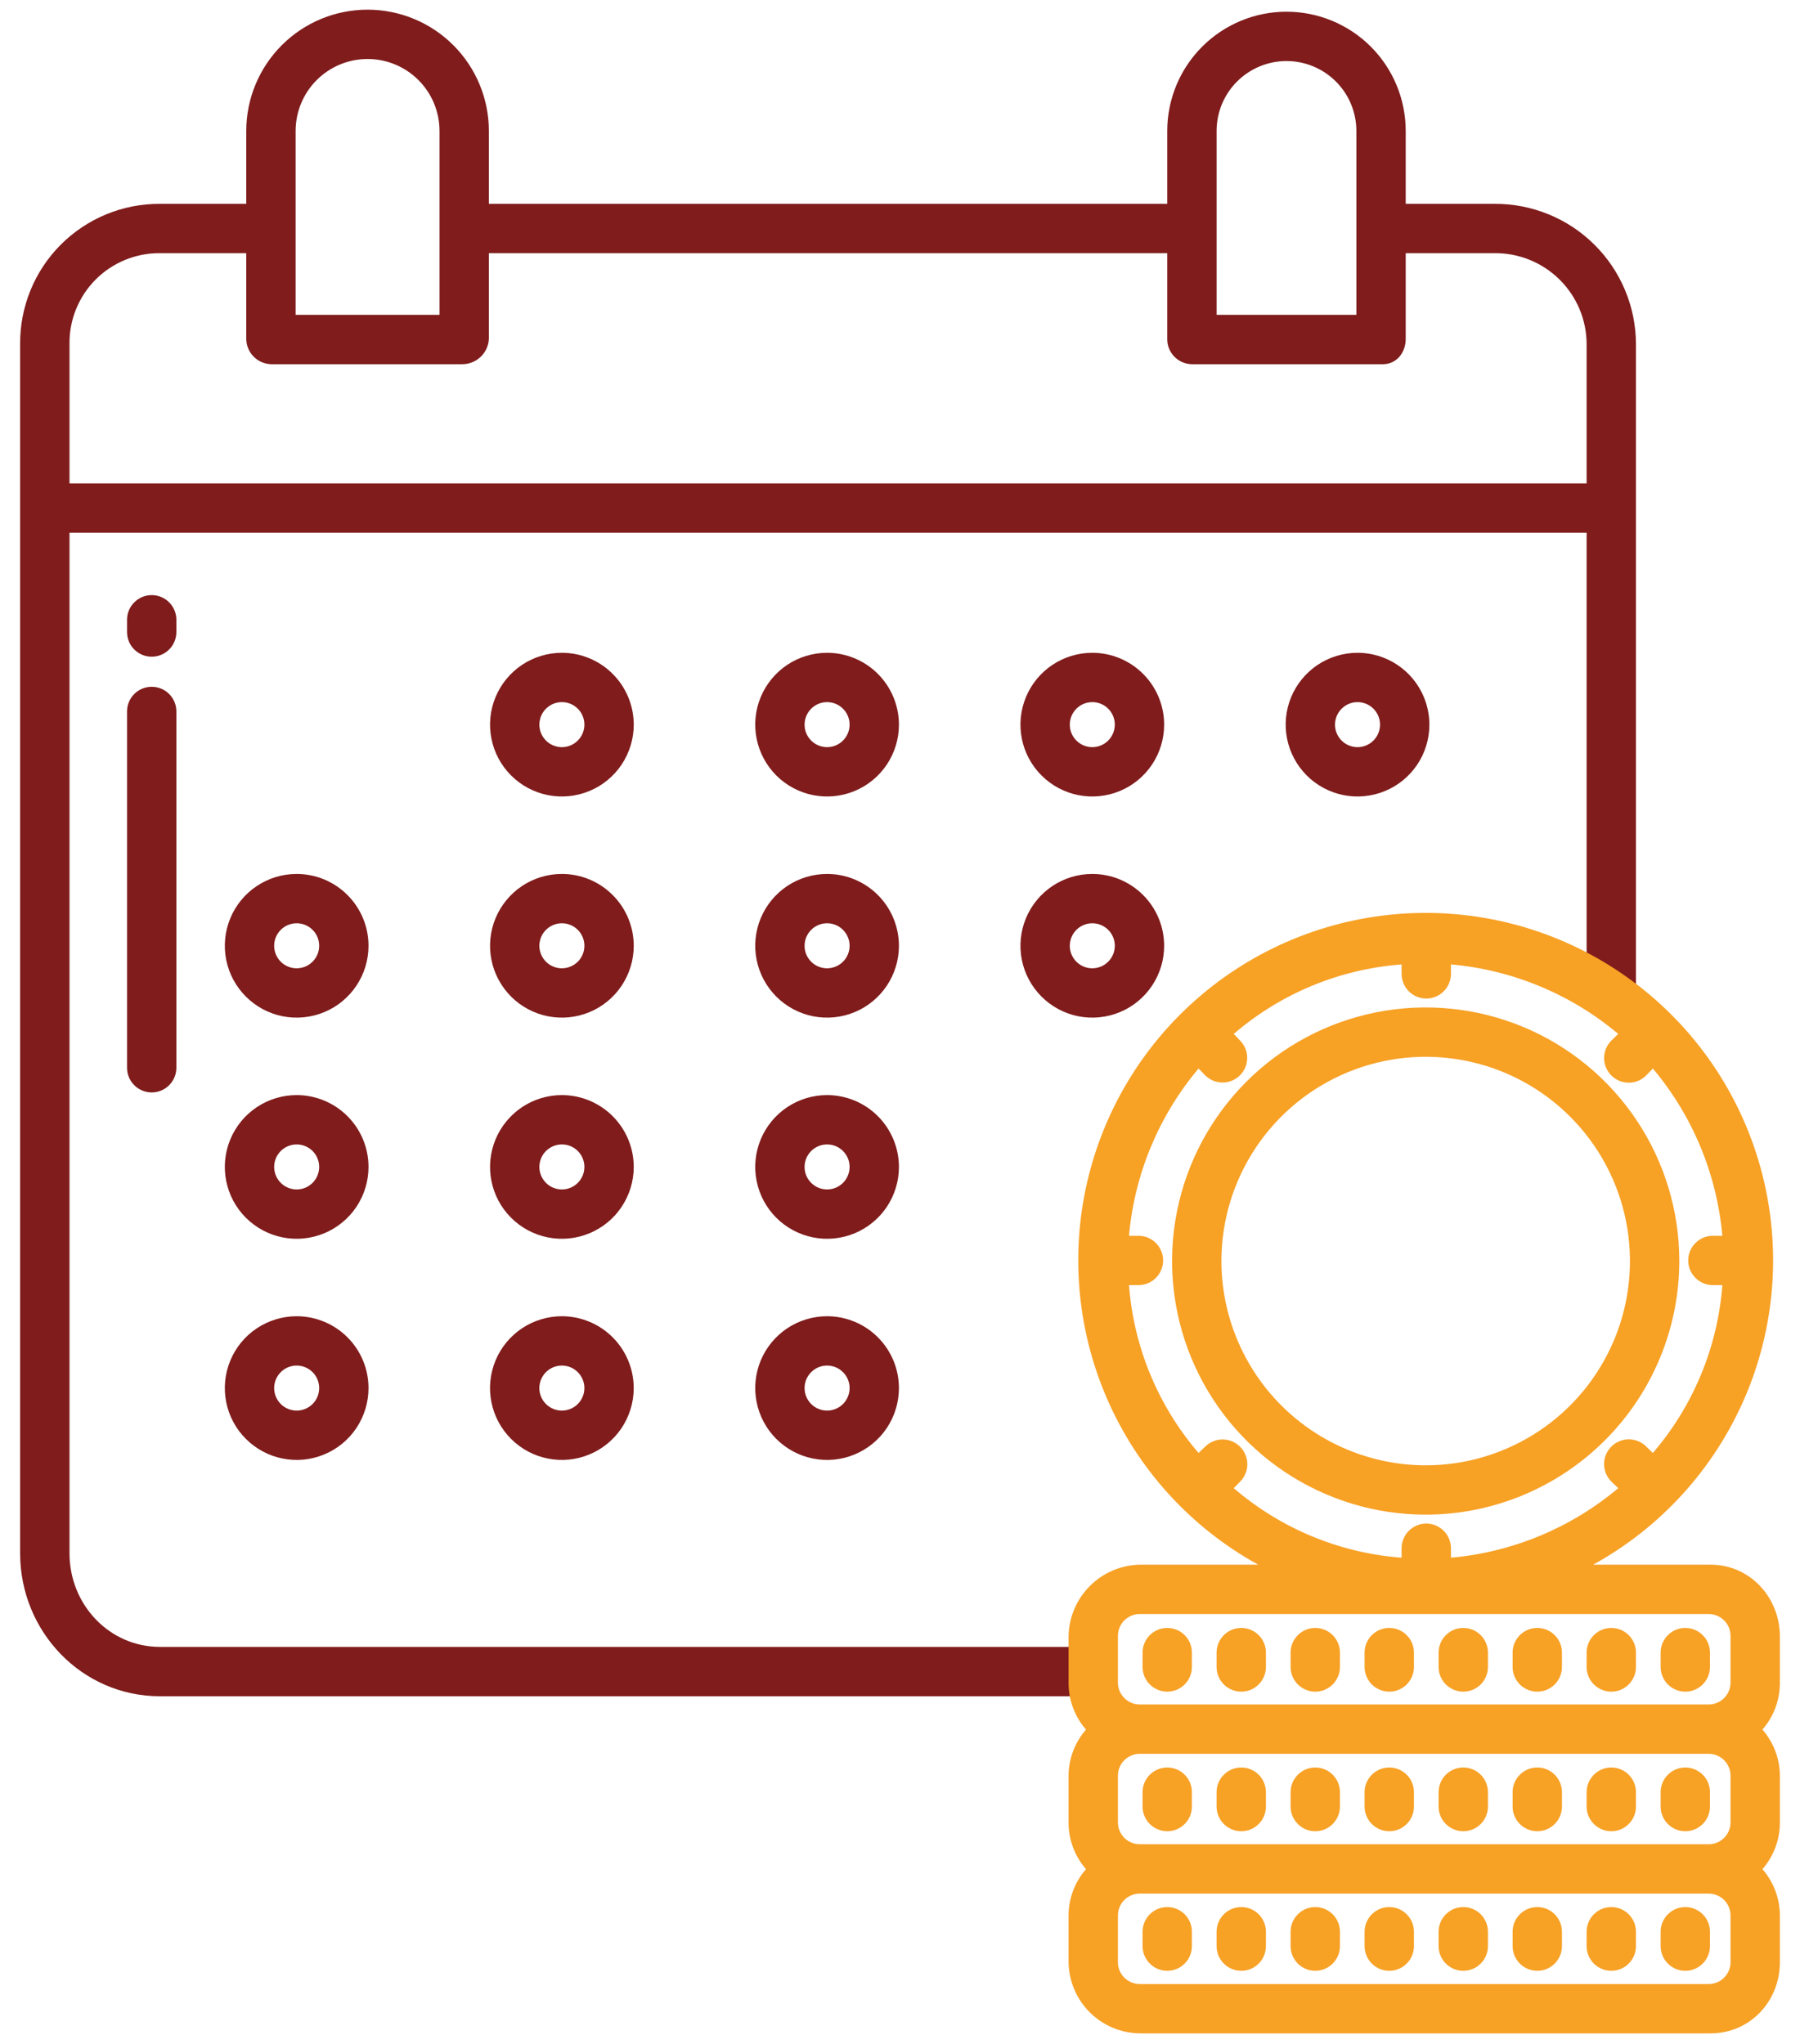 <svg width="59" height="67" viewBox="0 0 59 67" fill="none" xmlns="http://www.w3.org/2000/svg">
<path d="M8.882 7.461C8.81 7.468 8.74 7.479 8.67 7.49H8.882V7.461Z" fill="#D4E1F4"/>
<path d="M55.044 41.336C55.044 39.692 54.556 38.085 53.643 36.718C52.729 35.351 51.431 34.285 49.912 33.656C48.393 33.027 46.722 32.862 45.109 33.183C43.496 33.504 42.015 34.295 40.853 35.458C39.69 36.621 38.898 38.102 38.578 39.714C38.257 41.327 38.422 42.998 39.051 44.517C39.68 46.036 40.745 47.335 42.112 48.248C43.48 49.161 45.087 49.649 46.731 49.649C48.935 49.647 51.048 48.77 52.606 47.212C54.165 45.653 55.041 43.54 55.044 41.336V41.336ZM40.035 41.336C40.035 40.012 40.428 38.717 41.164 37.616C41.899 36.515 42.945 35.657 44.169 35.15C45.392 34.643 46.738 34.511 48.037 34.769C49.336 35.028 50.529 35.665 51.465 36.602C52.402 37.538 53.039 38.731 53.298 40.03C53.556 41.329 53.424 42.675 52.917 43.898C52.41 45.122 51.552 46.168 50.451 46.904C49.35 47.639 48.055 48.032 46.731 48.032C44.956 48.03 43.254 47.324 41.998 46.069C40.743 44.813 40.037 43.111 40.035 41.336V41.336Z" fill="#F7A125"/>
<path d="M45.537 55.451C45.752 55.451 45.957 55.365 46.109 55.214C46.261 55.062 46.346 54.856 46.346 54.642V54.17C46.346 53.956 46.261 53.75 46.109 53.599C45.957 53.447 45.752 53.362 45.537 53.362C45.323 53.362 45.117 53.447 44.965 53.599C44.814 53.75 44.728 53.956 44.728 54.17V54.642C44.728 54.856 44.814 55.062 44.965 55.214C45.117 55.365 45.323 55.451 45.537 55.451Z" fill="#F7A125"/>
<path d="M43.111 55.451C43.326 55.451 43.532 55.365 43.683 55.214C43.835 55.062 43.92 54.856 43.92 54.642V54.17C43.92 53.956 43.835 53.75 43.683 53.599C43.532 53.447 43.326 53.362 43.111 53.362C42.897 53.362 42.691 53.447 42.54 53.599C42.388 53.75 42.303 53.956 42.303 54.17V54.642C42.303 54.856 42.388 55.062 42.54 55.214C42.691 55.365 42.897 55.451 43.111 55.451Z" fill="#F7A125"/>
<path d="M40.685 55.451C40.9 55.451 41.106 55.365 41.257 55.214C41.409 55.062 41.494 54.856 41.494 54.642V54.17C41.494 53.956 41.409 53.75 41.257 53.599C41.106 53.447 40.9 53.362 40.685 53.362C40.471 53.362 40.265 53.447 40.114 53.599C39.962 53.75 39.877 53.956 39.877 54.17V54.642C39.877 54.856 39.962 55.062 40.114 55.214C40.265 55.365 40.471 55.451 40.685 55.451Z" fill="#F7A125"/>
<path d="M38.26 55.451C38.474 55.451 38.68 55.365 38.831 55.214C38.983 55.062 39.068 54.856 39.068 54.642V54.17C39.068 53.956 38.983 53.75 38.831 53.599C38.68 53.447 38.474 53.362 38.26 53.362C38.045 53.362 37.84 53.447 37.688 53.599C37.536 53.75 37.451 53.956 37.451 54.17V54.642C37.451 54.856 37.536 55.062 37.688 55.214C37.84 55.365 38.045 55.451 38.26 55.451Z" fill="#F7A125"/>
<path d="M50.389 55.451C50.603 55.451 50.809 55.365 50.96 55.214C51.112 55.062 51.197 54.856 51.197 54.642V54.17C51.197 53.956 51.112 53.75 50.96 53.599C50.809 53.447 50.603 53.362 50.389 53.362C50.174 53.362 49.968 53.447 49.817 53.599C49.665 53.75 49.58 53.956 49.58 54.17V54.642C49.58 54.856 49.665 55.062 49.817 55.214C49.968 55.365 50.174 55.451 50.389 55.451Z" fill="#F7A125"/>
<path d="M47.963 55.451C48.177 55.451 48.383 55.365 48.535 55.214C48.686 55.062 48.772 54.856 48.772 54.642V54.17C48.772 53.956 48.686 53.75 48.535 53.599C48.383 53.447 48.177 53.362 47.963 53.362C47.748 53.362 47.543 53.447 47.391 53.599C47.239 53.75 47.154 53.956 47.154 54.17V54.642C47.154 54.856 47.239 55.062 47.391 55.214C47.543 55.365 47.748 55.451 47.963 55.451Z" fill="#F7A125"/>
<path d="M55.24 55.451C55.455 55.451 55.66 55.365 55.812 55.214C55.964 55.062 56.049 54.856 56.049 54.642V54.17C56.049 53.956 55.964 53.75 55.812 53.599C55.66 53.447 55.455 53.362 55.24 53.362C55.026 53.362 54.82 53.447 54.669 53.599C54.517 53.75 54.432 53.956 54.432 54.17V54.642C54.432 54.856 54.517 55.062 54.669 55.214C54.82 55.365 55.026 55.451 55.24 55.451Z" fill="#F7A125"/>
<path d="M52.815 55.451C53.029 55.451 53.235 55.365 53.386 55.214C53.538 55.062 53.623 54.856 53.623 54.642V54.17C53.623 53.956 53.538 53.75 53.386 53.599C53.235 53.447 53.029 53.362 52.815 53.362C52.6 53.362 52.394 53.447 52.243 53.599C52.091 53.75 52.006 53.956 52.006 54.17V54.642C52.006 54.856 52.091 55.062 52.243 55.214C52.394 55.365 52.6 55.451 52.815 55.451Z" fill="#F7A125"/>
<path d="M45.537 60.026C45.752 60.026 45.957 59.941 46.109 59.789C46.261 59.637 46.346 59.432 46.346 59.217V58.745C46.346 58.531 46.261 58.325 46.109 58.174C45.957 58.022 45.752 57.937 45.537 57.937C45.323 57.937 45.117 58.022 44.965 58.174C44.814 58.325 44.728 58.531 44.728 58.745V59.217C44.728 59.432 44.814 59.637 44.965 59.789C45.117 59.941 45.323 60.026 45.537 60.026V60.026Z" fill="#F7A125"/>
<path d="M43.111 60.026C43.326 60.026 43.532 59.941 43.683 59.789C43.835 59.637 43.92 59.432 43.92 59.217V58.745C43.92 58.531 43.835 58.325 43.683 58.174C43.532 58.022 43.326 57.937 43.111 57.937C42.897 57.937 42.691 58.022 42.54 58.174C42.388 58.325 42.303 58.531 42.303 58.745V59.217C42.303 59.432 42.388 59.637 42.54 59.789C42.691 59.941 42.897 60.026 43.111 60.026V60.026Z" fill="#F7A125"/>
<path d="M40.685 60.026C40.9 60.026 41.106 59.941 41.257 59.789C41.409 59.637 41.494 59.432 41.494 59.217V58.745C41.494 58.531 41.409 58.325 41.257 58.174C41.106 58.022 40.9 57.937 40.685 57.937C40.471 57.937 40.265 58.022 40.114 58.174C39.962 58.325 39.877 58.531 39.877 58.745V59.217C39.877 59.432 39.962 59.637 40.114 59.789C40.265 59.941 40.471 60.026 40.685 60.026V60.026Z" fill="#F7A125"/>
<path d="M38.26 60.026C38.474 60.026 38.68 59.941 38.831 59.789C38.983 59.637 39.068 59.432 39.068 59.217V58.745C39.068 58.531 38.983 58.325 38.831 58.174C38.68 58.022 38.474 57.937 38.26 57.937C38.045 57.937 37.84 58.022 37.688 58.174C37.536 58.325 37.451 58.531 37.451 58.745V59.217C37.451 59.432 37.536 59.637 37.688 59.789C37.84 59.941 38.045 60.026 38.26 60.026V60.026Z" fill="#F7A125"/>
<path d="M50.389 60.026C50.603 60.026 50.809 59.941 50.96 59.789C51.112 59.637 51.197 59.432 51.197 59.217V58.745C51.197 58.531 51.112 58.325 50.96 58.174C50.809 58.022 50.603 57.937 50.389 57.937C50.174 57.937 49.968 58.022 49.817 58.174C49.665 58.325 49.58 58.531 49.58 58.745V59.217C49.58 59.432 49.665 59.637 49.817 59.789C49.968 59.941 50.174 60.026 50.389 60.026V60.026Z" fill="#F7A125"/>
<path d="M47.963 60.026C48.177 60.026 48.383 59.941 48.535 59.789C48.686 59.637 48.772 59.432 48.772 59.217V58.745C48.772 58.531 48.686 58.325 48.535 58.174C48.383 58.022 48.177 57.937 47.963 57.937C47.748 57.937 47.543 58.022 47.391 58.174C47.239 58.325 47.154 58.531 47.154 58.745V59.217C47.154 59.432 47.239 59.637 47.391 59.789C47.543 59.941 47.748 60.026 47.963 60.026V60.026Z" fill="#F7A125"/>
<path d="M55.24 60.026C55.455 60.026 55.66 59.941 55.812 59.789C55.964 59.637 56.049 59.432 56.049 59.217V58.745C56.049 58.531 55.964 58.325 55.812 58.174C55.66 58.022 55.455 57.937 55.24 57.937C55.026 57.937 54.82 58.022 54.669 58.174C54.517 58.325 54.432 58.531 54.432 58.745V59.217C54.432 59.432 54.517 59.637 54.669 59.789C54.82 59.941 55.026 60.026 55.24 60.026V60.026Z" fill="#F7A125"/>
<path d="M52.815 60.026C53.029 60.026 53.235 59.941 53.386 59.789C53.538 59.637 53.623 59.432 53.623 59.217V58.745C53.623 58.531 53.538 58.325 53.386 58.174C53.235 58.022 53.029 57.937 52.815 57.937C52.6 57.937 52.394 58.022 52.243 58.174C52.091 58.325 52.006 58.531 52.006 58.745V59.217C52.006 59.432 52.091 59.637 52.243 59.789C52.394 59.941 52.6 60.026 52.815 60.026V60.026Z" fill="#F7A125"/>
<path d="M45.537 62.512C45.323 62.512 45.117 62.597 44.965 62.749C44.814 62.9 44.728 63.106 44.728 63.321V63.792C44.728 64.007 44.814 64.212 44.965 64.364C45.117 64.516 45.323 64.601 45.537 64.601C45.752 64.601 45.957 64.516 46.109 64.364C46.261 64.212 46.346 64.007 46.346 63.792V63.321C46.346 63.106 46.261 62.9 46.109 62.749C45.957 62.597 45.752 62.512 45.537 62.512Z" fill="#F7A125"/>
<path d="M43.111 62.512C42.897 62.512 42.691 62.597 42.54 62.749C42.388 62.9 42.303 63.106 42.303 63.321V63.792C42.303 64.007 42.388 64.212 42.54 64.364C42.691 64.516 42.897 64.601 43.111 64.601C43.326 64.601 43.532 64.516 43.683 64.364C43.835 64.212 43.92 64.007 43.92 63.792V63.321C43.92 63.106 43.835 62.9 43.683 62.749C43.532 62.597 43.326 62.512 43.111 62.512Z" fill="#F7A125"/>
<path d="M40.685 62.512C40.471 62.512 40.265 62.597 40.114 62.749C39.962 62.9 39.877 63.106 39.877 63.321V63.792C39.877 64.007 39.962 64.212 40.114 64.364C40.265 64.516 40.471 64.601 40.685 64.601C40.9 64.601 41.106 64.516 41.257 64.364C41.409 64.212 41.494 64.007 41.494 63.792V63.321C41.494 63.106 41.409 62.9 41.257 62.749C41.106 62.597 40.9 62.512 40.685 62.512Z" fill="#F7A125"/>
<path d="M38.26 62.512C38.045 62.512 37.84 62.597 37.688 62.749C37.536 62.9 37.451 63.106 37.451 63.321V63.792C37.451 64.007 37.536 64.212 37.688 64.364C37.84 64.516 38.045 64.601 38.26 64.601C38.474 64.601 38.68 64.516 38.831 64.364C38.983 64.212 39.068 64.007 39.068 63.792V63.321C39.068 63.106 38.983 62.9 38.831 62.749C38.68 62.597 38.474 62.512 38.26 62.512Z" fill="#F7A125"/>
<path d="M50.389 62.512C50.174 62.512 49.968 62.597 49.817 62.749C49.665 62.9 49.58 63.106 49.58 63.321V63.792C49.58 64.007 49.665 64.212 49.817 64.364C49.968 64.516 50.174 64.601 50.389 64.601C50.603 64.601 50.809 64.516 50.96 64.364C51.112 64.212 51.197 64.007 51.197 63.792V63.321C51.197 63.106 51.112 62.9 50.96 62.749C50.809 62.597 50.603 62.512 50.389 62.512Z" fill="#F7A125"/>
<path d="M47.963 62.512C47.748 62.512 47.543 62.597 47.391 62.749C47.239 62.9 47.154 63.106 47.154 63.321V63.792C47.154 64.007 47.239 64.212 47.391 64.364C47.543 64.516 47.748 64.601 47.963 64.601C48.177 64.601 48.383 64.516 48.535 64.364C48.686 64.212 48.772 64.007 48.772 63.792V63.321C48.772 63.106 48.686 62.9 48.535 62.749C48.383 62.597 48.177 62.512 47.963 62.512Z" fill="#F7A125"/>
<path d="M55.24 62.512C55.026 62.512 54.82 62.597 54.669 62.749C54.517 62.9 54.432 63.106 54.432 63.321V63.792C54.432 64.007 54.517 64.212 54.669 64.364C54.82 64.516 55.026 64.601 55.24 64.601C55.455 64.601 55.66 64.516 55.812 64.364C55.964 64.212 56.049 64.007 56.049 63.792V63.321C56.049 63.106 55.964 62.9 55.812 62.749C55.66 62.597 55.455 62.512 55.24 62.512Z" fill="#F7A125"/>
<path d="M52.815 62.512C52.6 62.512 52.394 62.597 52.243 62.749C52.091 62.9 52.006 63.106 52.006 63.321V63.792C52.006 64.007 52.091 64.212 52.243 64.364C52.394 64.516 52.6 64.601 52.815 64.601C53.029 64.601 53.235 64.516 53.386 64.364C53.538 64.212 53.623 64.007 53.623 63.792V63.321C53.623 63.106 53.538 62.9 53.386 62.749C53.235 62.597 53.029 62.512 52.815 62.512Z" fill="#F7A125"/>
<path d="M48.978 6.682H46.076V4.292C46.076 3.256 45.665 2.262 44.932 1.529C44.199 0.796 43.205 0.384 42.168 0.384C41.132 0.384 40.138 0.796 39.405 1.529C38.672 2.262 38.26 3.256 38.26 4.292V6.682H16.024V4.292C16.024 3.238 15.605 2.227 14.859 1.481C14.114 0.736 13.102 0.317 12.048 0.317C10.994 0.317 9.982 0.736 9.237 1.481C8.491 2.227 8.072 3.238 8.072 4.292V6.682H5.245C4.641 6.678 4.042 6.795 3.483 7.025C2.924 7.255 2.417 7.594 1.99 8.022C1.563 8.45 1.226 8.959 0.998 9.518C0.77 10.078 0.655 10.677 0.66 11.282V50.917C0.66 53.48 2.682 55.602 5.245 55.602H35.834V53.984H5.246C3.574 53.984 2.278 52.589 2.278 50.917V17.463H52.006V32.826H53.623V11.282C53.622 10.674 53.501 10.073 53.266 9.512C53.032 8.952 52.689 8.443 52.257 8.016C51.825 7.588 51.313 7.25 50.751 7.022C50.188 6.793 49.586 6.677 48.978 6.682ZM39.877 4.292C39.877 3.685 40.118 3.102 40.548 2.672C40.978 2.243 41.56 2.001 42.168 2.001C42.776 2.001 43.358 2.243 43.788 2.672C44.218 3.102 44.459 3.685 44.459 4.292V10.32H39.877V4.292ZM9.69 4.292C9.69 3.667 9.938 3.067 10.38 2.625C10.823 2.182 11.423 1.934 12.048 1.934C12.674 1.934 13.273 2.182 13.716 2.625C14.158 3.067 14.406 3.667 14.406 4.292V10.32H9.69V4.292ZM2.278 15.846V11.281C2.272 10.889 2.345 10.5 2.492 10.137C2.639 9.773 2.857 9.443 3.133 9.165C3.41 8.887 3.739 8.667 4.102 8.519C4.465 8.37 4.853 8.295 5.245 8.299H8.072V11.11C8.074 11.328 8.161 11.536 8.314 11.69C8.467 11.845 8.675 11.934 8.892 11.938H15.164C15.386 11.935 15.598 11.848 15.758 11.694C15.918 11.54 16.013 11.331 16.024 11.11V8.299H38.26V11.11C38.257 11.325 38.339 11.533 38.489 11.688C38.639 11.843 38.843 11.933 39.059 11.938H45.33C45.777 11.938 46.076 11.556 46.076 11.11V8.299H48.978C49.373 8.294 49.765 8.367 50.132 8.515C50.498 8.663 50.832 8.881 51.114 9.159C51.395 9.436 51.619 9.766 51.773 10.131C51.926 10.495 52.005 10.886 52.006 11.282V15.846H2.278Z" fill="#801C1C"/>
<path d="M18.419 21.398C17.953 21.398 17.497 21.536 17.11 21.794C16.723 22.053 16.421 22.421 16.242 22.851C16.064 23.281 16.017 23.755 16.108 24.212C16.198 24.669 16.422 25.088 16.752 25.418C17.081 25.747 17.501 25.972 17.958 26.063C18.415 26.154 18.888 26.107 19.318 25.929C19.749 25.751 20.117 25.449 20.375 25.062C20.634 24.674 20.773 24.219 20.773 23.753C20.772 23.129 20.524 22.53 20.082 22.089C19.641 21.647 19.043 21.399 18.419 21.398V21.398ZM18.419 24.491C18.273 24.491 18.13 24.448 18.008 24.367C17.887 24.286 17.792 24.171 17.736 24.036C17.68 23.901 17.665 23.753 17.694 23.61C17.722 23.467 17.792 23.335 17.895 23.232C17.999 23.128 18.13 23.058 18.273 23.029C18.416 23.001 18.565 23.015 18.7 23.071C18.835 23.127 18.95 23.222 19.031 23.343C19.112 23.465 19.155 23.607 19.155 23.753C19.155 23.949 19.078 24.136 18.939 24.274C18.801 24.413 18.614 24.491 18.419 24.491V24.491Z" fill="#801C1C"/>
<path d="M27.111 21.398C26.645 21.398 26.19 21.536 25.802 21.794C25.415 22.053 25.113 22.421 24.934 22.851C24.756 23.281 24.709 23.755 24.8 24.212C24.891 24.669 25.115 25.088 25.444 25.418C25.773 25.747 26.193 25.972 26.65 26.063C27.107 26.154 27.58 26.107 28.011 25.929C28.441 25.751 28.809 25.449 29.068 25.062C29.327 24.674 29.465 24.219 29.465 23.753C29.464 23.129 29.216 22.53 28.775 22.089C28.334 21.647 27.735 21.399 27.111 21.398V21.398ZM27.111 24.491C26.965 24.491 26.822 24.448 26.701 24.367C26.579 24.286 26.485 24.171 26.428 24.036C26.372 23.901 26.358 23.753 26.386 23.61C26.415 23.467 26.485 23.335 26.588 23.232C26.691 23.128 26.823 23.058 26.966 23.029C27.109 23.001 27.257 23.015 27.392 23.071C27.527 23.127 27.642 23.222 27.723 23.343C27.805 23.465 27.848 23.607 27.848 23.753C27.848 23.949 27.77 24.136 27.632 24.274C27.494 24.413 27.306 24.491 27.111 24.491V24.491Z" fill="#801C1C"/>
<path d="M35.804 21.398C35.339 21.398 34.883 21.536 34.496 21.794C34.108 22.053 33.806 22.421 33.628 22.851C33.449 23.281 33.403 23.755 33.493 24.212C33.584 24.669 33.808 25.088 34.138 25.418C34.467 25.747 34.886 25.972 35.343 26.063C35.8 26.154 36.274 26.107 36.704 25.929C37.135 25.751 37.502 25.449 37.761 25.062C38.02 24.674 38.158 24.219 38.158 23.753C38.158 23.129 37.91 22.53 37.468 22.089C37.027 21.647 36.429 21.399 35.804 21.398V21.398ZM35.804 24.491C35.658 24.491 35.516 24.448 35.394 24.367C35.273 24.286 35.178 24.171 35.122 24.036C35.066 23.901 35.051 23.753 35.08 23.61C35.108 23.467 35.178 23.335 35.281 23.232C35.384 23.128 35.516 23.058 35.659 23.029C35.802 23.001 35.951 23.015 36.086 23.071C36.22 23.127 36.336 23.222 36.417 23.343C36.498 23.465 36.541 23.607 36.541 23.753C36.541 23.949 36.463 24.136 36.325 24.274C36.187 24.413 36 24.491 35.804 24.491V24.491Z" fill="#801C1C"/>
<path d="M44.498 21.398C44.032 21.398 43.577 21.536 43.189 21.794C42.802 22.053 42.5 22.421 42.321 22.851C42.143 23.281 42.096 23.755 42.187 24.212C42.277 24.669 42.502 25.088 42.831 25.418C43.16 25.747 43.58 25.972 44.037 26.063C44.494 26.154 44.967 26.107 45.398 25.929C45.828 25.751 46.196 25.449 46.455 25.062C46.714 24.674 46.852 24.219 46.852 23.753C46.851 23.129 46.603 22.53 46.162 22.089C45.72 21.647 45.122 21.399 44.498 21.398V21.398ZM44.498 24.491C44.352 24.491 44.209 24.448 44.087 24.367C43.966 24.286 43.871 24.171 43.815 24.036C43.759 23.901 43.745 23.753 43.773 23.61C43.801 23.467 43.871 23.335 43.975 23.232C44.078 23.128 44.209 23.058 44.352 23.029C44.495 23.001 44.644 23.015 44.779 23.071C44.914 23.127 45.029 23.222 45.11 23.343C45.191 23.465 45.234 23.607 45.234 23.753C45.234 23.949 45.157 24.136 45.019 24.274C44.88 24.413 44.693 24.491 44.498 24.491V24.491Z" fill="#801C1C"/>
<path d="M9.725 28.647C9.259 28.647 8.804 28.785 8.417 29.043C8.029 29.302 7.727 29.67 7.549 30.1C7.37 30.53 7.324 31.004 7.414 31.461C7.505 31.918 7.729 32.337 8.059 32.667C8.388 32.996 8.807 33.221 9.264 33.312C9.721 33.403 10.195 33.356 10.625 33.178C11.056 33 11.423 32.698 11.682 32.31C11.941 31.923 12.079 31.468 12.079 31.002C12.079 30.378 11.831 29.779 11.389 29.338C10.948 28.896 10.35 28.648 9.725 28.647V28.647ZM9.725 31.74C9.579 31.74 9.437 31.697 9.315 31.616C9.194 31.535 9.099 31.42 9.043 31.285C8.987 31.15 8.972 31.002 9 30.859C9.029 30.715 9.099 30.584 9.202 30.481C9.305 30.377 9.437 30.307 9.58 30.278C9.723 30.25 9.871 30.264 10.006 30.32C10.141 30.376 10.257 30.471 10.338 30.592C10.419 30.713 10.462 30.856 10.462 31.002C10.462 31.198 10.384 31.385 10.246 31.523C10.108 31.662 9.921 31.739 9.725 31.74V31.74Z" fill="#801C1C"/>
<path d="M18.419 28.647C17.953 28.647 17.497 28.785 17.11 29.043C16.723 29.302 16.421 29.67 16.242 30.1C16.064 30.53 16.017 31.004 16.108 31.461C16.198 31.918 16.423 32.337 16.752 32.667C17.081 32.996 17.501 33.221 17.958 33.312C18.415 33.403 18.888 33.356 19.319 33.178C19.749 33 20.117 32.698 20.376 32.31C20.634 31.923 20.773 31.468 20.773 31.002C20.772 30.378 20.524 29.779 20.082 29.338C19.641 28.896 19.043 28.648 18.419 28.647V28.647ZM18.419 31.74C18.273 31.74 18.13 31.697 18.008 31.616C17.887 31.535 17.792 31.42 17.736 31.285C17.68 31.15 17.665 31.002 17.694 30.859C17.722 30.715 17.792 30.584 17.895 30.481C17.999 30.377 18.13 30.307 18.273 30.278C18.416 30.25 18.565 30.264 18.7 30.32C18.834 30.376 18.95 30.471 19.031 30.592C19.112 30.713 19.155 30.856 19.155 31.002C19.155 31.198 19.078 31.385 18.94 31.523C18.801 31.662 18.614 31.739 18.419 31.74V31.74Z" fill="#801C1C"/>
<path d="M27.111 28.647C26.645 28.647 26.19 28.785 25.802 29.043C25.415 29.302 25.113 29.67 24.934 30.1C24.756 30.53 24.709 31.004 24.8 31.461C24.891 31.918 25.115 32.337 25.444 32.667C25.774 32.996 26.193 33.221 26.65 33.312C27.107 33.403 27.581 33.356 28.011 33.178C28.441 33 28.809 32.698 29.068 32.31C29.327 31.923 29.465 31.468 29.465 31.002C29.464 30.378 29.216 29.779 28.775 29.338C28.334 28.896 27.735 28.648 27.111 28.647ZM27.111 31.74C26.965 31.74 26.822 31.697 26.701 31.616C26.579 31.535 26.485 31.42 26.428 31.285C26.372 31.15 26.358 31.002 26.386 30.859C26.415 30.715 26.485 30.584 26.588 30.481C26.691 30.377 26.822 30.307 26.966 30.278C27.109 30.25 27.257 30.264 27.392 30.32C27.527 30.376 27.642 30.471 27.723 30.592C27.804 30.713 27.848 30.856 27.848 31.002C27.848 31.198 27.77 31.385 27.632 31.523C27.494 31.662 27.306 31.739 27.111 31.74V31.74Z" fill="#801C1C"/>
<path d="M35.804 28.647C35.339 28.647 34.883 28.785 34.496 29.043C34.108 29.302 33.806 29.67 33.628 30.1C33.449 30.53 33.403 31.004 33.493 31.461C33.584 31.918 33.808 32.337 34.138 32.667C34.467 32.996 34.887 33.221 35.343 33.312C35.8 33.403 36.274 33.356 36.704 33.178C37.135 33 37.502 32.698 37.761 32.31C38.02 31.923 38.158 31.468 38.158 31.002C38.158 30.378 37.91 29.779 37.468 29.338C37.027 28.896 36.429 28.648 35.804 28.647ZM35.804 31.74C35.658 31.74 35.516 31.697 35.394 31.616C35.273 31.535 35.178 31.42 35.122 31.285C35.066 31.15 35.051 31.002 35.08 30.859C35.108 30.715 35.178 30.584 35.281 30.481C35.384 30.377 35.516 30.307 35.659 30.278C35.802 30.25 35.95 30.264 36.085 30.32C36.22 30.376 36.336 30.471 36.417 30.592C36.498 30.713 36.541 30.856 36.541 31.002C36.541 31.198 36.463 31.385 36.325 31.523C36.187 31.662 36 31.739 35.804 31.74V31.74Z" fill="#801C1C"/>
<path d="M9.725 35.896C9.259 35.896 8.804 36.034 8.417 36.292C8.029 36.551 7.727 36.919 7.549 37.349C7.37 37.779 7.324 38.253 7.414 38.71C7.505 39.167 7.729 39.587 8.058 39.916C8.388 40.245 8.807 40.47 9.264 40.561C9.721 40.652 10.195 40.605 10.625 40.427C11.055 40.249 11.423 39.947 11.682 39.56C11.941 39.172 12.079 38.717 12.079 38.251C12.079 37.627 11.831 37.029 11.389 36.587C10.948 36.145 10.35 35.897 9.725 35.896V35.896ZM9.725 38.989C9.579 38.989 9.437 38.946 9.315 38.865C9.194 38.784 9.099 38.669 9.043 38.534C8.987 38.399 8.972 38.251 9 38.108C9.029 37.965 9.099 37.833 9.202 37.73C9.305 37.627 9.437 37.556 9.58 37.528C9.723 37.499 9.871 37.514 10.006 37.569C10.141 37.625 10.257 37.72 10.338 37.841C10.419 37.963 10.462 38.105 10.462 38.251C10.462 38.447 10.384 38.634 10.246 38.773C10.108 38.911 9.921 38.989 9.725 38.989V38.989Z" fill="#801C1C"/>
<path d="M18.419 35.896C17.953 35.896 17.497 36.034 17.11 36.292C16.723 36.551 16.421 36.919 16.242 37.349C16.064 37.779 16.017 38.253 16.108 38.71C16.198 39.167 16.422 39.587 16.752 39.916C17.081 40.245 17.501 40.47 17.958 40.561C18.415 40.652 18.888 40.605 19.318 40.427C19.749 40.249 20.117 39.947 20.375 39.56C20.634 39.172 20.773 38.717 20.773 38.251C20.772 37.627 20.524 37.029 20.082 36.587C19.641 36.145 19.043 35.897 18.419 35.896V35.896ZM18.419 38.989C18.273 38.989 18.13 38.946 18.008 38.865C17.887 38.784 17.792 38.669 17.736 38.534C17.68 38.399 17.665 38.251 17.694 38.108C17.722 37.965 17.792 37.833 17.895 37.73C17.999 37.627 18.13 37.556 18.273 37.528C18.416 37.499 18.565 37.514 18.7 37.569C18.835 37.625 18.95 37.72 19.031 37.841C19.112 37.963 19.155 38.105 19.155 38.251C19.155 38.447 19.078 38.634 18.939 38.773C18.801 38.911 18.614 38.989 18.419 38.989V38.989Z" fill="#801C1C"/>
<path d="M27.111 35.896C26.645 35.896 26.19 36.034 25.802 36.292C25.415 36.551 25.113 36.919 24.934 37.349C24.756 37.779 24.709 38.253 24.8 38.71C24.891 39.167 25.115 39.587 25.444 39.916C25.773 40.245 26.193 40.47 26.65 40.561C27.107 40.652 27.58 40.605 28.011 40.427C28.441 40.249 28.809 39.947 29.068 39.56C29.327 39.172 29.465 38.717 29.465 38.251C29.464 37.627 29.216 37.029 28.775 36.587C28.334 36.145 27.735 35.897 27.111 35.896V35.896ZM27.111 38.989C26.965 38.989 26.822 38.946 26.701 38.865C26.579 38.784 26.485 38.669 26.428 38.534C26.372 38.399 26.358 38.251 26.386 38.108C26.415 37.965 26.485 37.833 26.588 37.73C26.691 37.627 26.823 37.556 26.966 37.528C27.109 37.499 27.257 37.514 27.392 37.569C27.527 37.625 27.642 37.72 27.723 37.841C27.805 37.963 27.848 38.105 27.848 38.251C27.848 38.447 27.77 38.634 27.632 38.773C27.494 38.911 27.306 38.989 27.111 38.989Z" fill="#801C1C"/>
<path d="M9.726 43.145C9.26 43.145 8.804 43.283 8.417 43.541C8.029 43.8 7.727 44.168 7.549 44.598C7.37 45.029 7.324 45.502 7.414 45.959C7.505 46.416 7.729 46.836 8.059 47.165C8.388 47.495 8.808 47.719 9.264 47.81C9.721 47.901 10.195 47.855 10.625 47.676C11.056 47.498 11.424 47.196 11.682 46.809C11.941 46.421 12.079 45.966 12.079 45.5C12.079 44.876 11.831 44.277 11.389 43.836C10.948 43.394 10.35 43.146 9.726 43.145ZM9.726 46.238C9.58 46.238 9.437 46.195 9.315 46.114C9.194 46.033 9.099 45.918 9.043 45.783C8.987 45.649 8.972 45.5 9 45.357C9.029 45.214 9.099 45.082 9.202 44.979C9.305 44.875 9.437 44.805 9.58 44.776C9.723 44.748 9.872 44.762 10.006 44.818C10.141 44.874 10.257 44.969 10.338 45.09C10.419 45.211 10.462 45.354 10.462 45.5C10.462 45.696 10.385 45.883 10.246 46.022C10.108 46.16 9.921 46.238 9.726 46.238Z" fill="#801C1C"/>
<path d="M18.418 43.145C17.952 43.145 17.497 43.283 17.109 43.541C16.722 43.8 16.42 44.168 16.241 44.598C16.063 45.029 16.016 45.502 16.107 45.959C16.197 46.416 16.422 46.836 16.751 47.165C17.08 47.495 17.5 47.719 17.957 47.81C18.414 47.901 18.887 47.855 19.318 47.676C19.748 47.498 20.116 47.196 20.375 46.809C20.634 46.421 20.772 45.966 20.772 45.5C20.771 44.876 20.523 44.277 20.082 43.836C19.64 43.394 19.042 43.146 18.418 43.145V43.145ZM18.418 46.238C18.272 46.238 18.129 46.195 18.008 46.114C17.886 46.033 17.791 45.918 17.735 45.783C17.679 45.649 17.664 45.5 17.693 45.357C17.721 45.214 17.791 45.082 17.894 44.979C17.998 44.875 18.129 44.805 18.272 44.776C18.416 44.748 18.564 44.762 18.699 44.818C18.834 44.874 18.949 44.969 19.03 45.09C19.111 45.211 19.155 45.354 19.155 45.5C19.155 45.696 19.077 45.883 18.939 46.022C18.801 46.16 18.613 46.238 18.418 46.238Z" fill="#801C1C"/>
<path d="M27.111 43.145C26.645 43.145 26.19 43.283 25.802 43.541C25.415 43.8 25.113 44.168 24.934 44.598C24.756 45.029 24.709 45.502 24.8 45.959C24.891 46.416 25.115 46.836 25.444 47.165C25.774 47.495 26.193 47.719 26.65 47.81C27.107 47.901 27.581 47.855 28.011 47.676C28.442 47.498 28.809 47.196 29.068 46.809C29.327 46.421 29.465 45.966 29.465 45.5C29.465 44.876 29.216 44.277 28.775 43.836C28.334 43.394 27.735 43.146 27.111 43.145ZM27.111 46.238C26.965 46.238 26.823 46.195 26.701 46.114C26.579 46.033 26.485 45.918 26.429 45.783C26.373 45.649 26.358 45.5 26.386 45.357C26.414 45.214 26.485 45.082 26.588 44.979C26.691 44.875 26.822 44.805 26.966 44.776C27.109 44.748 27.257 44.762 27.392 44.818C27.527 44.874 27.642 44.969 27.724 45.09C27.805 45.211 27.848 45.354 27.848 45.5C27.848 45.696 27.77 45.883 27.632 46.022C27.494 46.16 27.307 46.238 27.111 46.238Z" fill="#801C1C"/>
<path d="M5.781 20.316C5.781 20.101 5.696 19.896 5.544 19.744C5.393 19.592 5.187 19.507 4.973 19.507C4.758 19.507 4.553 19.592 4.401 19.744C4.249 19.896 4.164 20.101 4.164 20.316V20.718C4.164 20.932 4.249 21.138 4.401 21.29C4.553 21.441 4.758 21.526 4.973 21.526C5.187 21.526 5.393 21.441 5.544 21.29C5.696 21.138 5.781 20.932 5.781 20.718V20.316Z" fill="#801C1C"/>
<path d="M4.973 22.512C4.758 22.512 4.553 22.597 4.401 22.748C4.249 22.9 4.164 23.106 4.164 23.32V35C4.164 35.215 4.249 35.42 4.401 35.572C4.553 35.724 4.758 35.809 4.973 35.809C5.187 35.809 5.393 35.724 5.544 35.572C5.696 35.42 5.781 35.215 5.781 35V23.32C5.781 23.106 5.696 22.9 5.544 22.748C5.393 22.597 5.187 22.512 4.973 22.512V22.512Z" fill="#801C1C"/>
<path d="M56.069 51.289H52.219C54.433 50.071 56.179 48.151 57.183 45.832C58.186 43.513 58.389 40.925 57.76 38.478C57.132 36.03 55.707 33.861 53.71 32.313C51.713 30.764 49.258 29.924 46.731 29.924C44.204 29.924 41.748 30.764 39.752 32.313C37.755 33.861 36.33 36.03 35.701 38.478C35.072 40.925 35.276 43.513 36.279 45.832C37.282 48.151 39.028 50.071 41.242 51.289H37.393C36.768 51.293 36.17 51.542 35.728 51.983C35.285 52.423 35.033 53.02 35.025 53.644V55.169C35.025 55.73 35.228 56.271 35.597 56.694C35.228 57.117 35.025 57.658 35.025 58.219V59.744C35.025 60.304 35.228 60.846 35.597 61.269C35.228 61.691 35.025 62.233 35.025 62.794V64.319C35.034 64.941 35.287 65.535 35.73 65.972C36.173 66.408 36.77 66.653 37.393 66.652H56.069C57.356 66.652 58.34 65.606 58.34 64.319V62.794C58.34 62.233 58.137 61.691 57.769 61.269C58.137 60.846 58.34 60.304 58.34 59.744V58.219C58.34 57.658 58.137 57.117 57.769 56.694C58.137 56.271 58.34 55.73 58.34 55.169V53.644C58.34 52.357 57.356 51.289 56.069 51.289ZM40.645 47.421C40.57 47.346 40.481 47.287 40.383 47.246C40.285 47.205 40.179 47.184 40.073 47.184C39.967 47.184 39.862 47.205 39.764 47.246C39.666 47.287 39.577 47.346 39.502 47.421L39.286 47.627C37.958 46.084 37.16 44.155 37.006 42.125H37.316C37.531 42.125 37.736 42.04 37.888 41.888C38.04 41.736 38.125 41.531 38.125 41.316C38.125 41.102 38.04 40.896 37.888 40.745C37.736 40.593 37.531 40.508 37.316 40.508H37.006C37.185 38.49 37.981 36.575 39.286 35.025L39.501 35.246C39.576 35.321 39.665 35.381 39.763 35.422C39.861 35.462 39.966 35.483 40.072 35.484C40.178 35.484 40.283 35.463 40.381 35.423C40.479 35.382 40.568 35.323 40.643 35.248C40.718 35.173 40.778 35.084 40.819 34.987C40.859 34.889 40.88 34.784 40.88 34.678C40.881 34.572 40.86 34.467 40.82 34.369C40.779 34.271 40.72 34.182 40.645 34.106L40.439 33.891C41.983 32.563 43.911 31.765 45.941 31.613V31.922C45.941 32.137 46.027 32.343 46.178 32.494C46.33 32.646 46.535 32.731 46.75 32.731C46.965 32.731 47.17 32.646 47.322 32.494C47.473 32.343 47.559 32.137 47.559 31.922V31.613C49.577 31.791 51.491 32.587 53.042 33.891L52.821 34.106C52.745 34.181 52.684 34.27 52.643 34.368C52.602 34.466 52.58 34.571 52.579 34.678C52.579 34.784 52.599 34.89 52.64 34.988C52.68 35.087 52.74 35.176 52.815 35.252C52.89 35.327 52.979 35.387 53.078 35.428C53.176 35.469 53.282 35.489 53.388 35.489C53.494 35.489 53.6 35.468 53.698 35.427C53.796 35.386 53.885 35.325 53.96 35.25L54.176 35.024C55.48 36.575 56.276 38.489 56.455 40.508H56.145C55.93 40.508 55.725 40.593 55.573 40.745C55.421 40.896 55.336 41.102 55.336 41.316C55.336 41.531 55.421 41.736 55.573 41.888C55.725 42.04 55.93 42.125 56.145 42.125H56.455C56.302 44.155 55.503 46.084 54.176 47.628L53.96 47.417C53.885 47.342 53.795 47.282 53.697 47.241C53.599 47.201 53.493 47.18 53.387 47.18C53.172 47.181 52.966 47.266 52.815 47.419C52.663 47.571 52.578 47.777 52.578 47.992C52.579 48.206 52.664 48.412 52.816 48.564L53.042 48.781C51.492 50.085 49.577 50.881 47.559 51.06V50.75C47.559 50.535 47.473 50.33 47.322 50.178C47.17 50.027 46.965 49.941 46.75 49.941C46.535 49.941 46.33 50.027 46.178 50.178C46.027 50.33 45.941 50.535 45.941 50.75V51.06C43.911 50.907 41.983 50.108 40.439 48.781L40.65 48.565C40.725 48.49 40.784 48.4 40.825 48.302C40.865 48.204 40.885 48.098 40.885 47.992C40.884 47.886 40.863 47.781 40.822 47.683C40.781 47.585 40.721 47.496 40.645 47.421V47.421ZM56.723 55.155C56.723 55.345 56.647 55.527 56.513 55.661C56.379 55.796 56.196 55.871 56.006 55.871H37.359C37.169 55.871 36.987 55.796 36.852 55.661C36.718 55.527 36.643 55.345 36.643 55.155V53.623C36.643 53.433 36.718 53.25 36.852 53.116C36.987 52.982 37.169 52.906 37.359 52.906H56.006C56.196 52.906 56.379 52.982 56.513 53.116C56.647 53.25 56.723 53.433 56.723 53.623V55.155ZM56.723 59.737C56.723 59.927 56.647 60.109 56.513 60.243C56.379 60.378 56.196 60.453 56.006 60.453H37.359C37.169 60.453 36.987 60.378 36.852 60.243C36.718 60.109 36.643 59.927 36.643 59.737V58.205C36.643 58.015 36.718 57.832 36.852 57.698C36.987 57.564 37.169 57.488 37.359 57.488H56.006C56.196 57.488 56.378 57.564 56.513 57.698C56.647 57.832 56.723 58.015 56.723 58.205V59.737ZM56.723 64.319C56.723 64.509 56.647 64.691 56.513 64.825C56.379 64.96 56.196 65.035 56.006 65.035H37.359C37.169 65.035 36.987 64.96 36.852 64.825C36.718 64.691 36.643 64.509 36.643 64.319V62.787C36.643 62.597 36.718 62.414 36.852 62.28C36.987 62.146 37.169 62.07 37.359 62.07H56.006C56.196 62.07 56.378 62.146 56.513 62.28C56.647 62.414 56.723 62.597 56.723 62.787V64.319Z" fill="#F7A125"/>
</svg>

